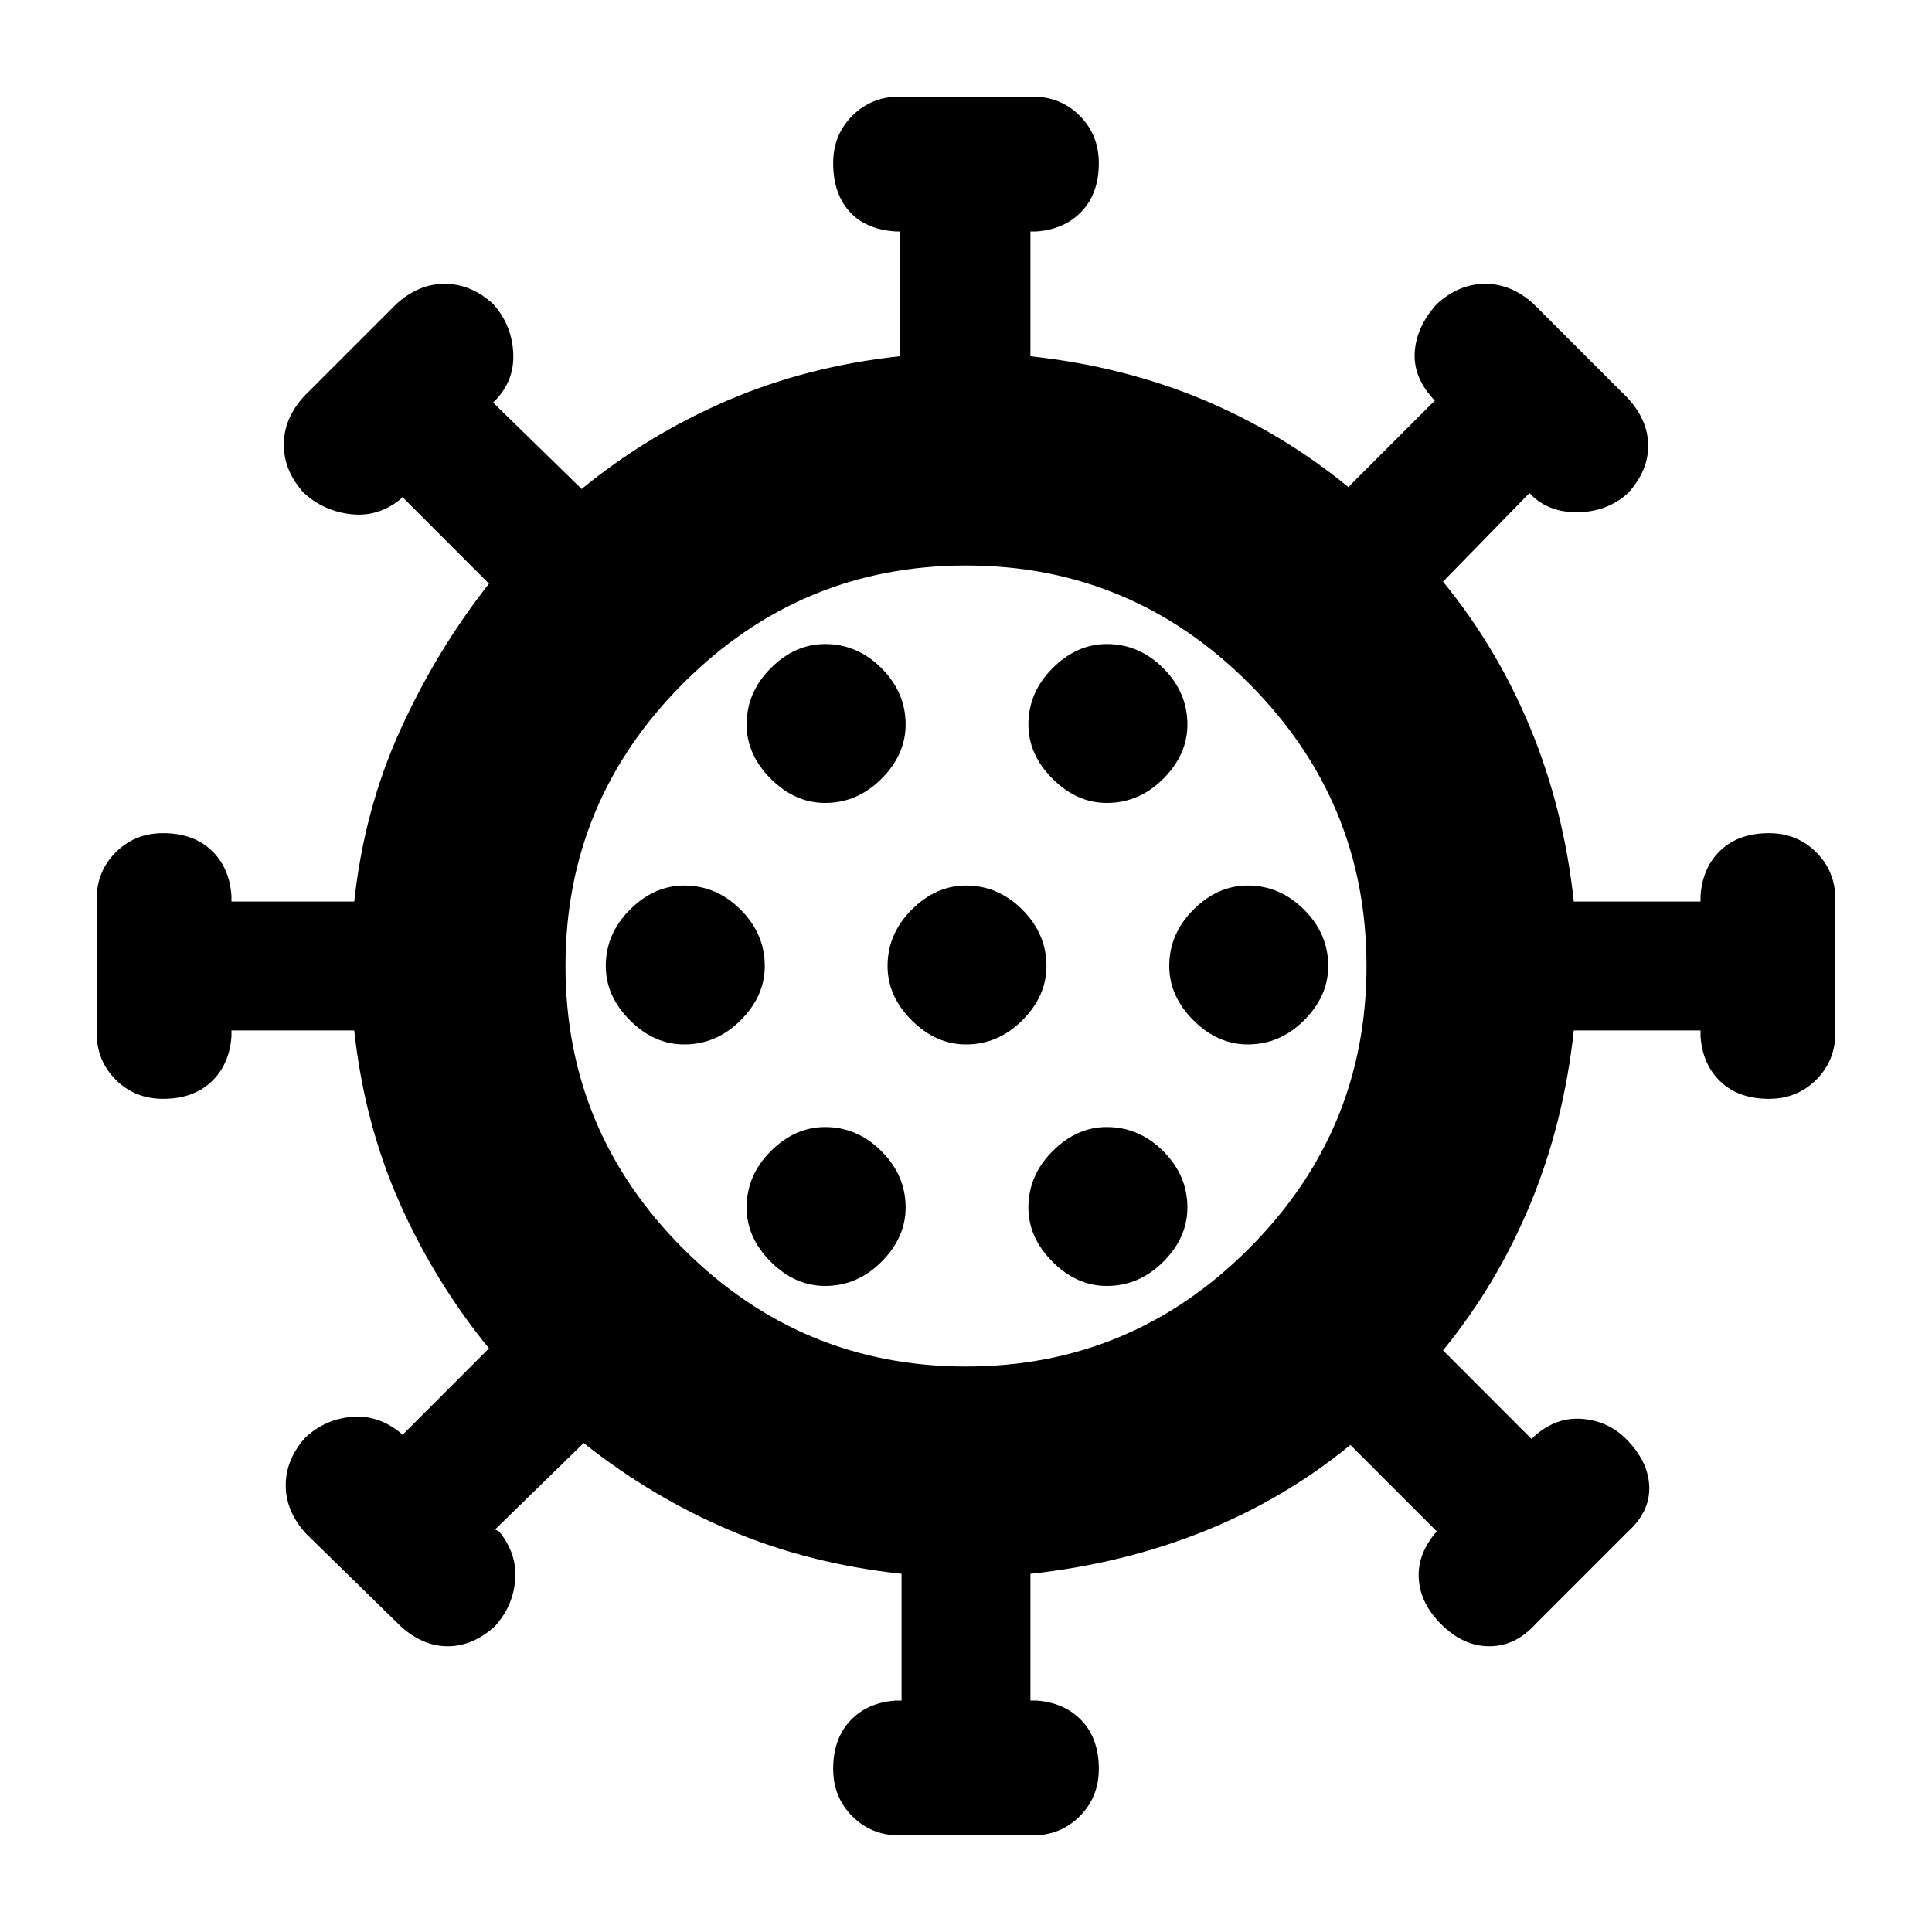 <svg xmlns="http://www.w3.org/2000/svg" height="20" width="20"><path d="M7.083 10.812q.334 0 .584-.25.25-.25.25-.562 0-.333-.25-.583-.25-.25-.584-.25-.312 0-.562.25-.25.25-.25.583 0 .312.25.562.25.25.562.25Zm4.375-2.5q.334 0 .584-.25.25-.25.25-.562 0-.333-.25-.583-.25-.25-.584-.25-.312 0-.562.25-.25.25-.25.583 0 .312.25.562.25.25.562.25Zm-2.916 0q.333 0 .583-.25.25-.25.25-.562 0-.333-.25-.583-.25-.25-.583-.25-.313 0-.563.25-.25.25-.25.583 0 .312.25.562.25.25.563.25Zm0 5q.333 0 .583-.25.25-.25.25-.562 0-.333-.25-.583-.25-.25-.583-.25-.313 0-.563.25-.25.25-.25.583 0 .312.25.562.25.25.563.25ZM9.312 19q-.291 0-.489-.198t-.198-.49q0-.312.177-.5.177-.187.469-.208h.062v-1.312q-.958-.104-1.771-.448-.812-.344-1.52-.906l-.917.895.042.021q.187.229.166.5-.021.271-.208.479-.229.209-.49.209-.26 0-.489-.209l-.979-.958q-.209-.229-.209-.5t.209-.5q.208-.187.479-.208.271-.021.5.166l.021.021.895-.896q-.562-.687-.927-1.51-.364-.823-.468-1.781H2.396v.062q-.021.292-.208.469-.188.177-.5.177-.292 0-.49-.198T1 10.688V9.312q0-.291.198-.489t.49-.198q.312 0 .5.177.187.177.208.469v.062h1.271q.104-.958.479-1.781t.916-1.51l-.895-.896-.021.021q-.229.187-.511.156-.281-.031-.489-.219-.208-.229-.208-.5t.208-.5l.958-.958q.229-.208.5-.208t.5.208q.188.208.208.489.021.282-.166.49l-.042.042.917.895q.687-.562 1.51-.916t1.781-.458V2.396h-.041q-.313-.021-.479-.208-.167-.188-.167-.5 0-.292.198-.49T9.312 1h1.376q.291 0 .489.198t.198.49q0 .312-.177.5-.177.187-.469.208h-.062v1.292q.958.104 1.781.447.823.344 1.51.907l.896-.896-.021-.021q-.208-.229-.187-.49.021-.26.229-.489.229-.208.5-.208t.5.208l.979.979q.208.229.208.49 0 .26-.208.489-.208.188-.5.198-.292.01-.479-.156l-.042-.042-.895.917q.562.687.906 1.521.344.833.448 1.791h1.312v-.062q.021-.292.208-.469.188-.177.5-.177.292 0 .49.198t.198.489v1.376q0 .291-.198.489t-.49.198q-.312 0-.5-.177-.187-.177-.208-.469v-.062h-1.312q-.104.958-.448 1.791-.344.834-.906 1.521l.916.917.021-.021q.229-.208.5-.187.271.02.458.208.229.229.24.489.01.261-.219.469l-.958.958q-.208.23-.479.23t-.5-.23q-.209-.208-.229-.458-.021-.25.166-.479l.021-.021-.896-.896q-.687.563-1.521.896-.833.334-1.791.438v1.312h.062q.292.021.469.208.177.188.177.5 0 .292-.198.49t-.489.198ZM10 14.146q1.708 0 2.927-1.219T14.146 10q0-1.708-1.219-2.927T10 5.854q-1.708 0-2.927 1.219T5.854 10q0 1.708 1.219 2.927T10 14.146Zm0-3.334q.333 0 .583-.25.25-.25.25-.562 0-.333-.25-.583-.25-.25-.583-.25-.312 0-.562.25-.25.25-.25.583 0 .312.25.562.25.25.562.25Zm2.917 0q.333 0 .583-.25.25-.25.25-.562 0-.333-.25-.583-.25-.25-.583-.25-.313 0-.563.25-.25.25-.25.583 0 .312.25.562.25.25.563.25Zm-1.459 2.5q.334 0 .584-.25.25-.25.25-.562 0-.333-.25-.583-.25-.25-.584-.25-.312 0-.562.25-.25.25-.25.583 0 .312.25.562.25.25.562.25ZM10 10Z"/></svg>